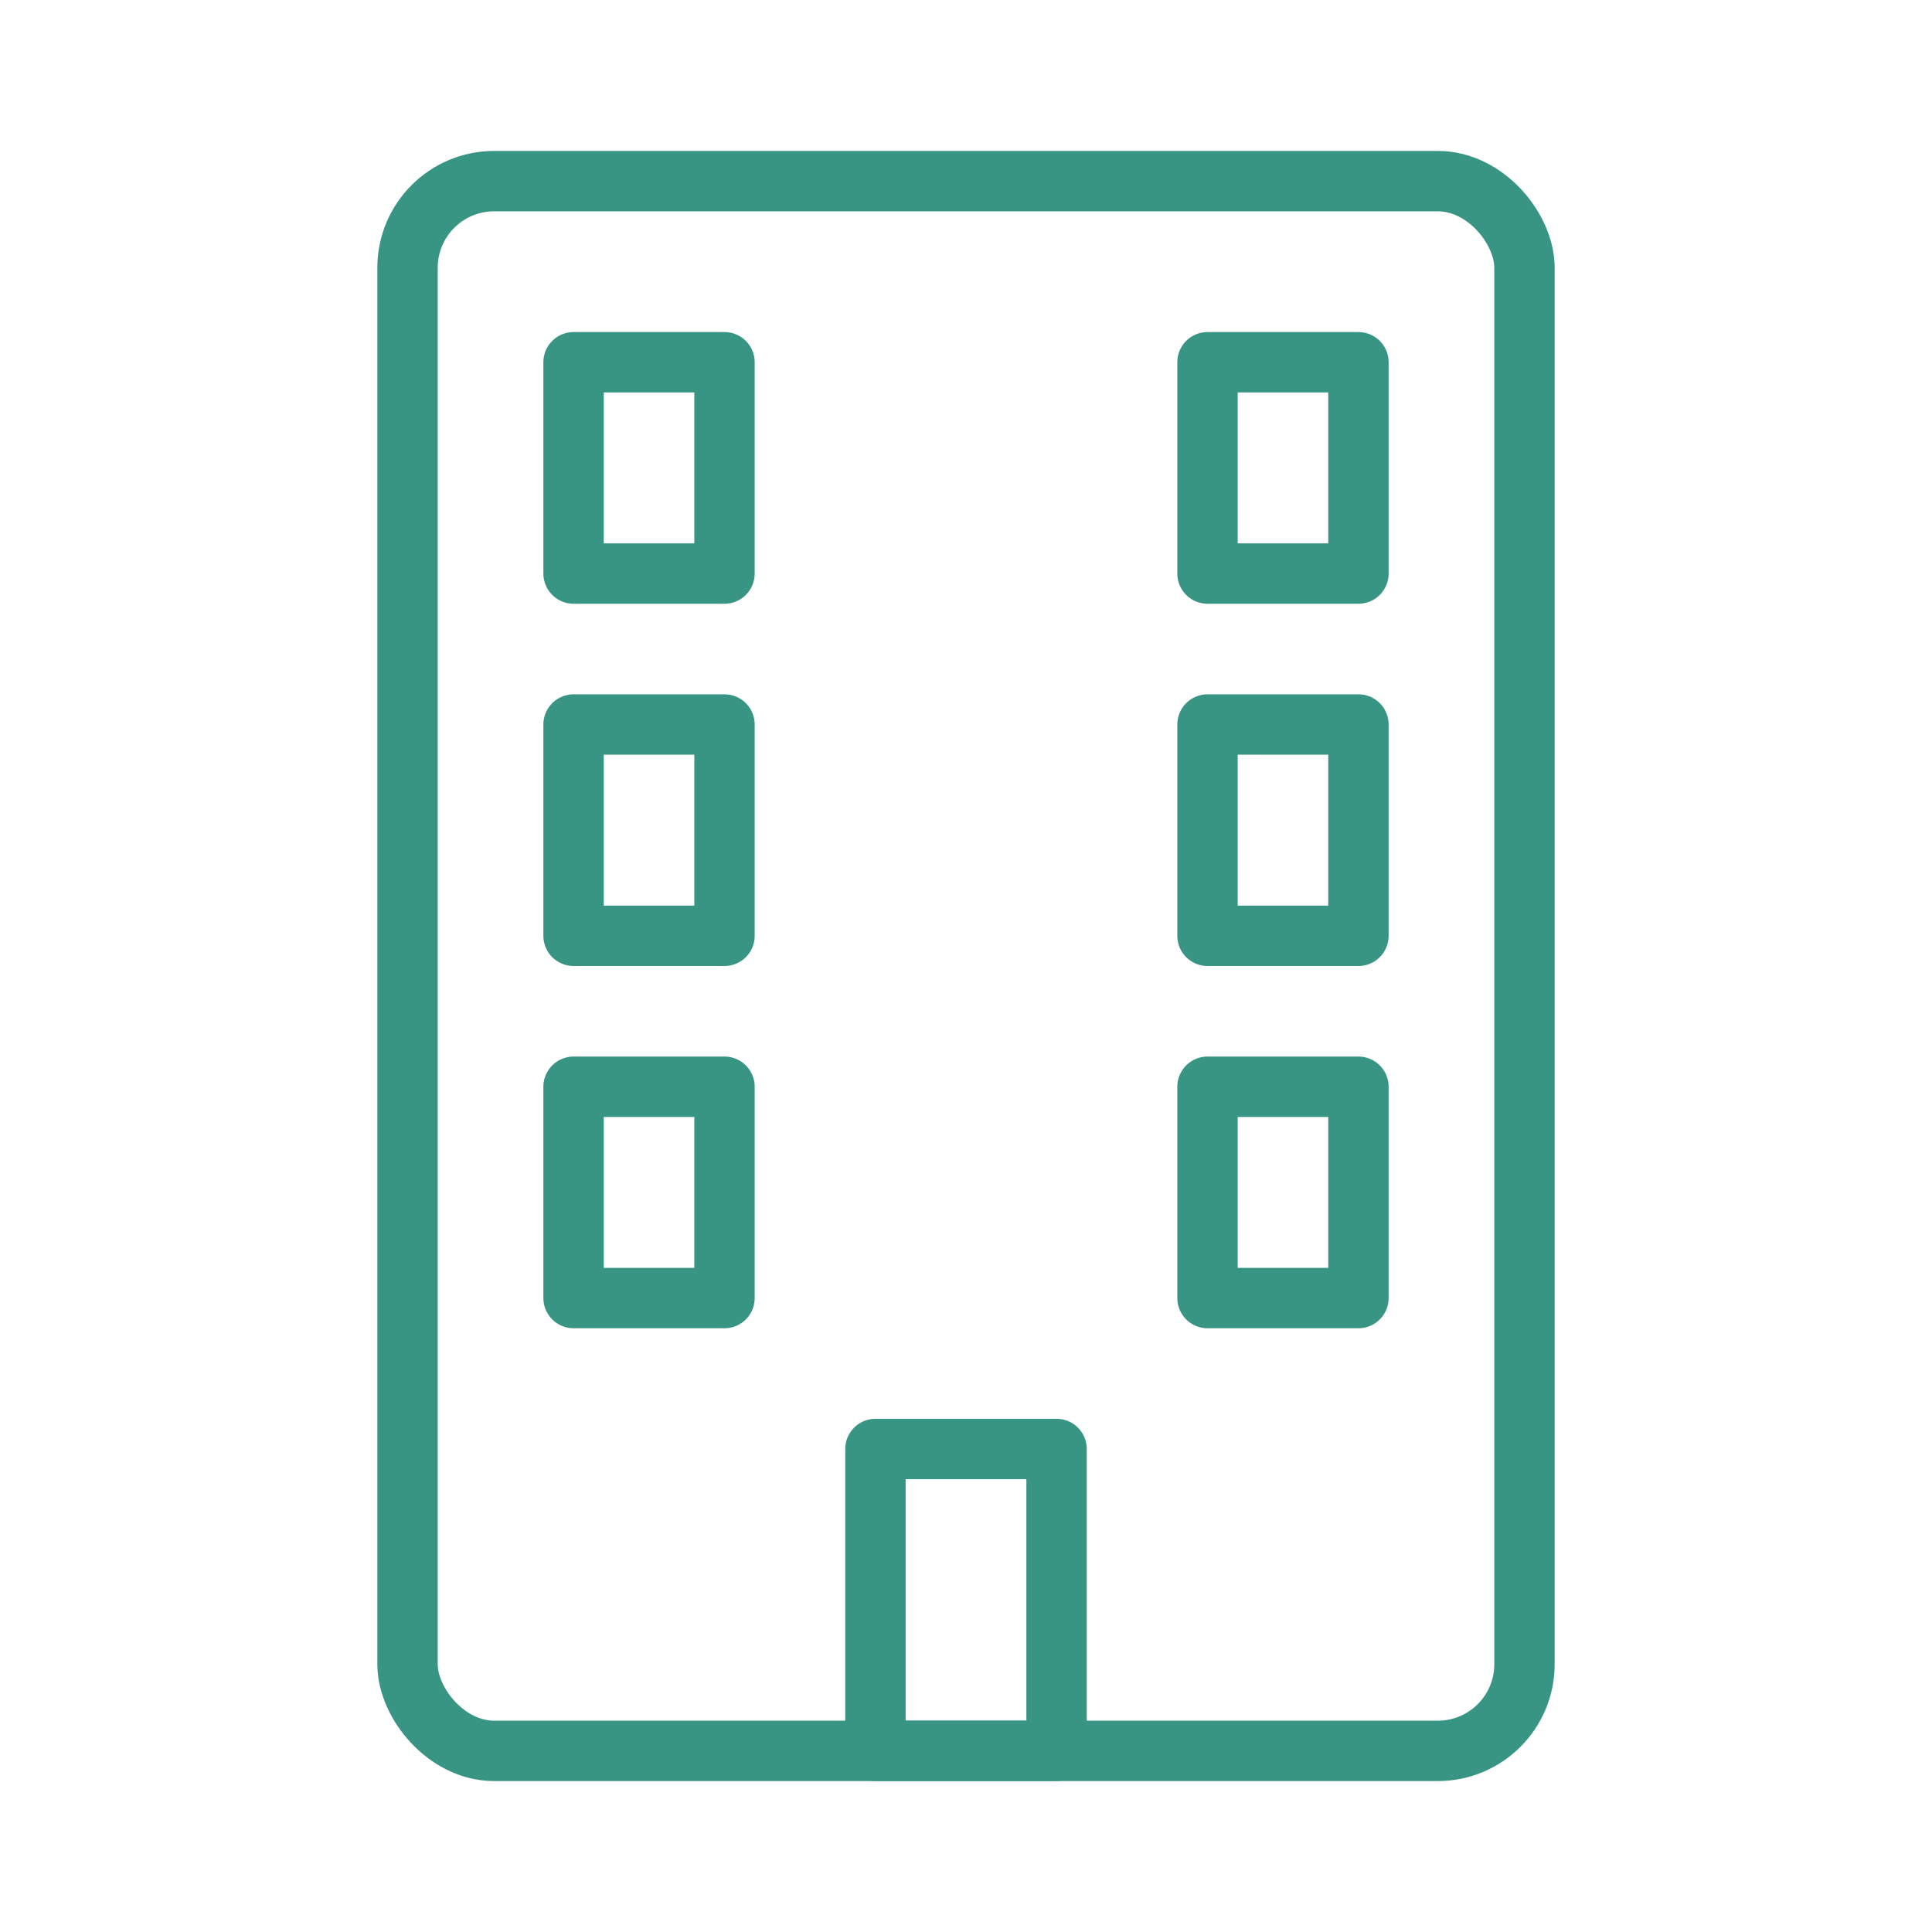 <svg xmlns="http://www.w3.org/2000/svg" viewBox="0 0 64 64"><defs><style>.cls-1{fill:none;stroke:#389583;stroke-linejoin:round;stroke-width:2px;}</style></defs><title>apartment</title><g id="Layer_2" data-name="Layer 2"><rect class="cls-1" x="13.5" y="6" width="37" height="52" rx="2.87"/><rect class="cls-1" x="29" y="48" width="6" height="10"/><rect class="cls-1" x="19" y="36" width="5" height="7"/><rect class="cls-1" x="40" y="36" width="5" height="7"/><rect class="cls-1" x="19" y="24" width="5" height="7"/><rect class="cls-1" x="40" y="24" width="5" height="7"/><rect class="cls-1" x="19" y="12" width="5" height="7"/><rect class="cls-1" x="40" y="12" width="5" height="7"/></g></svg>